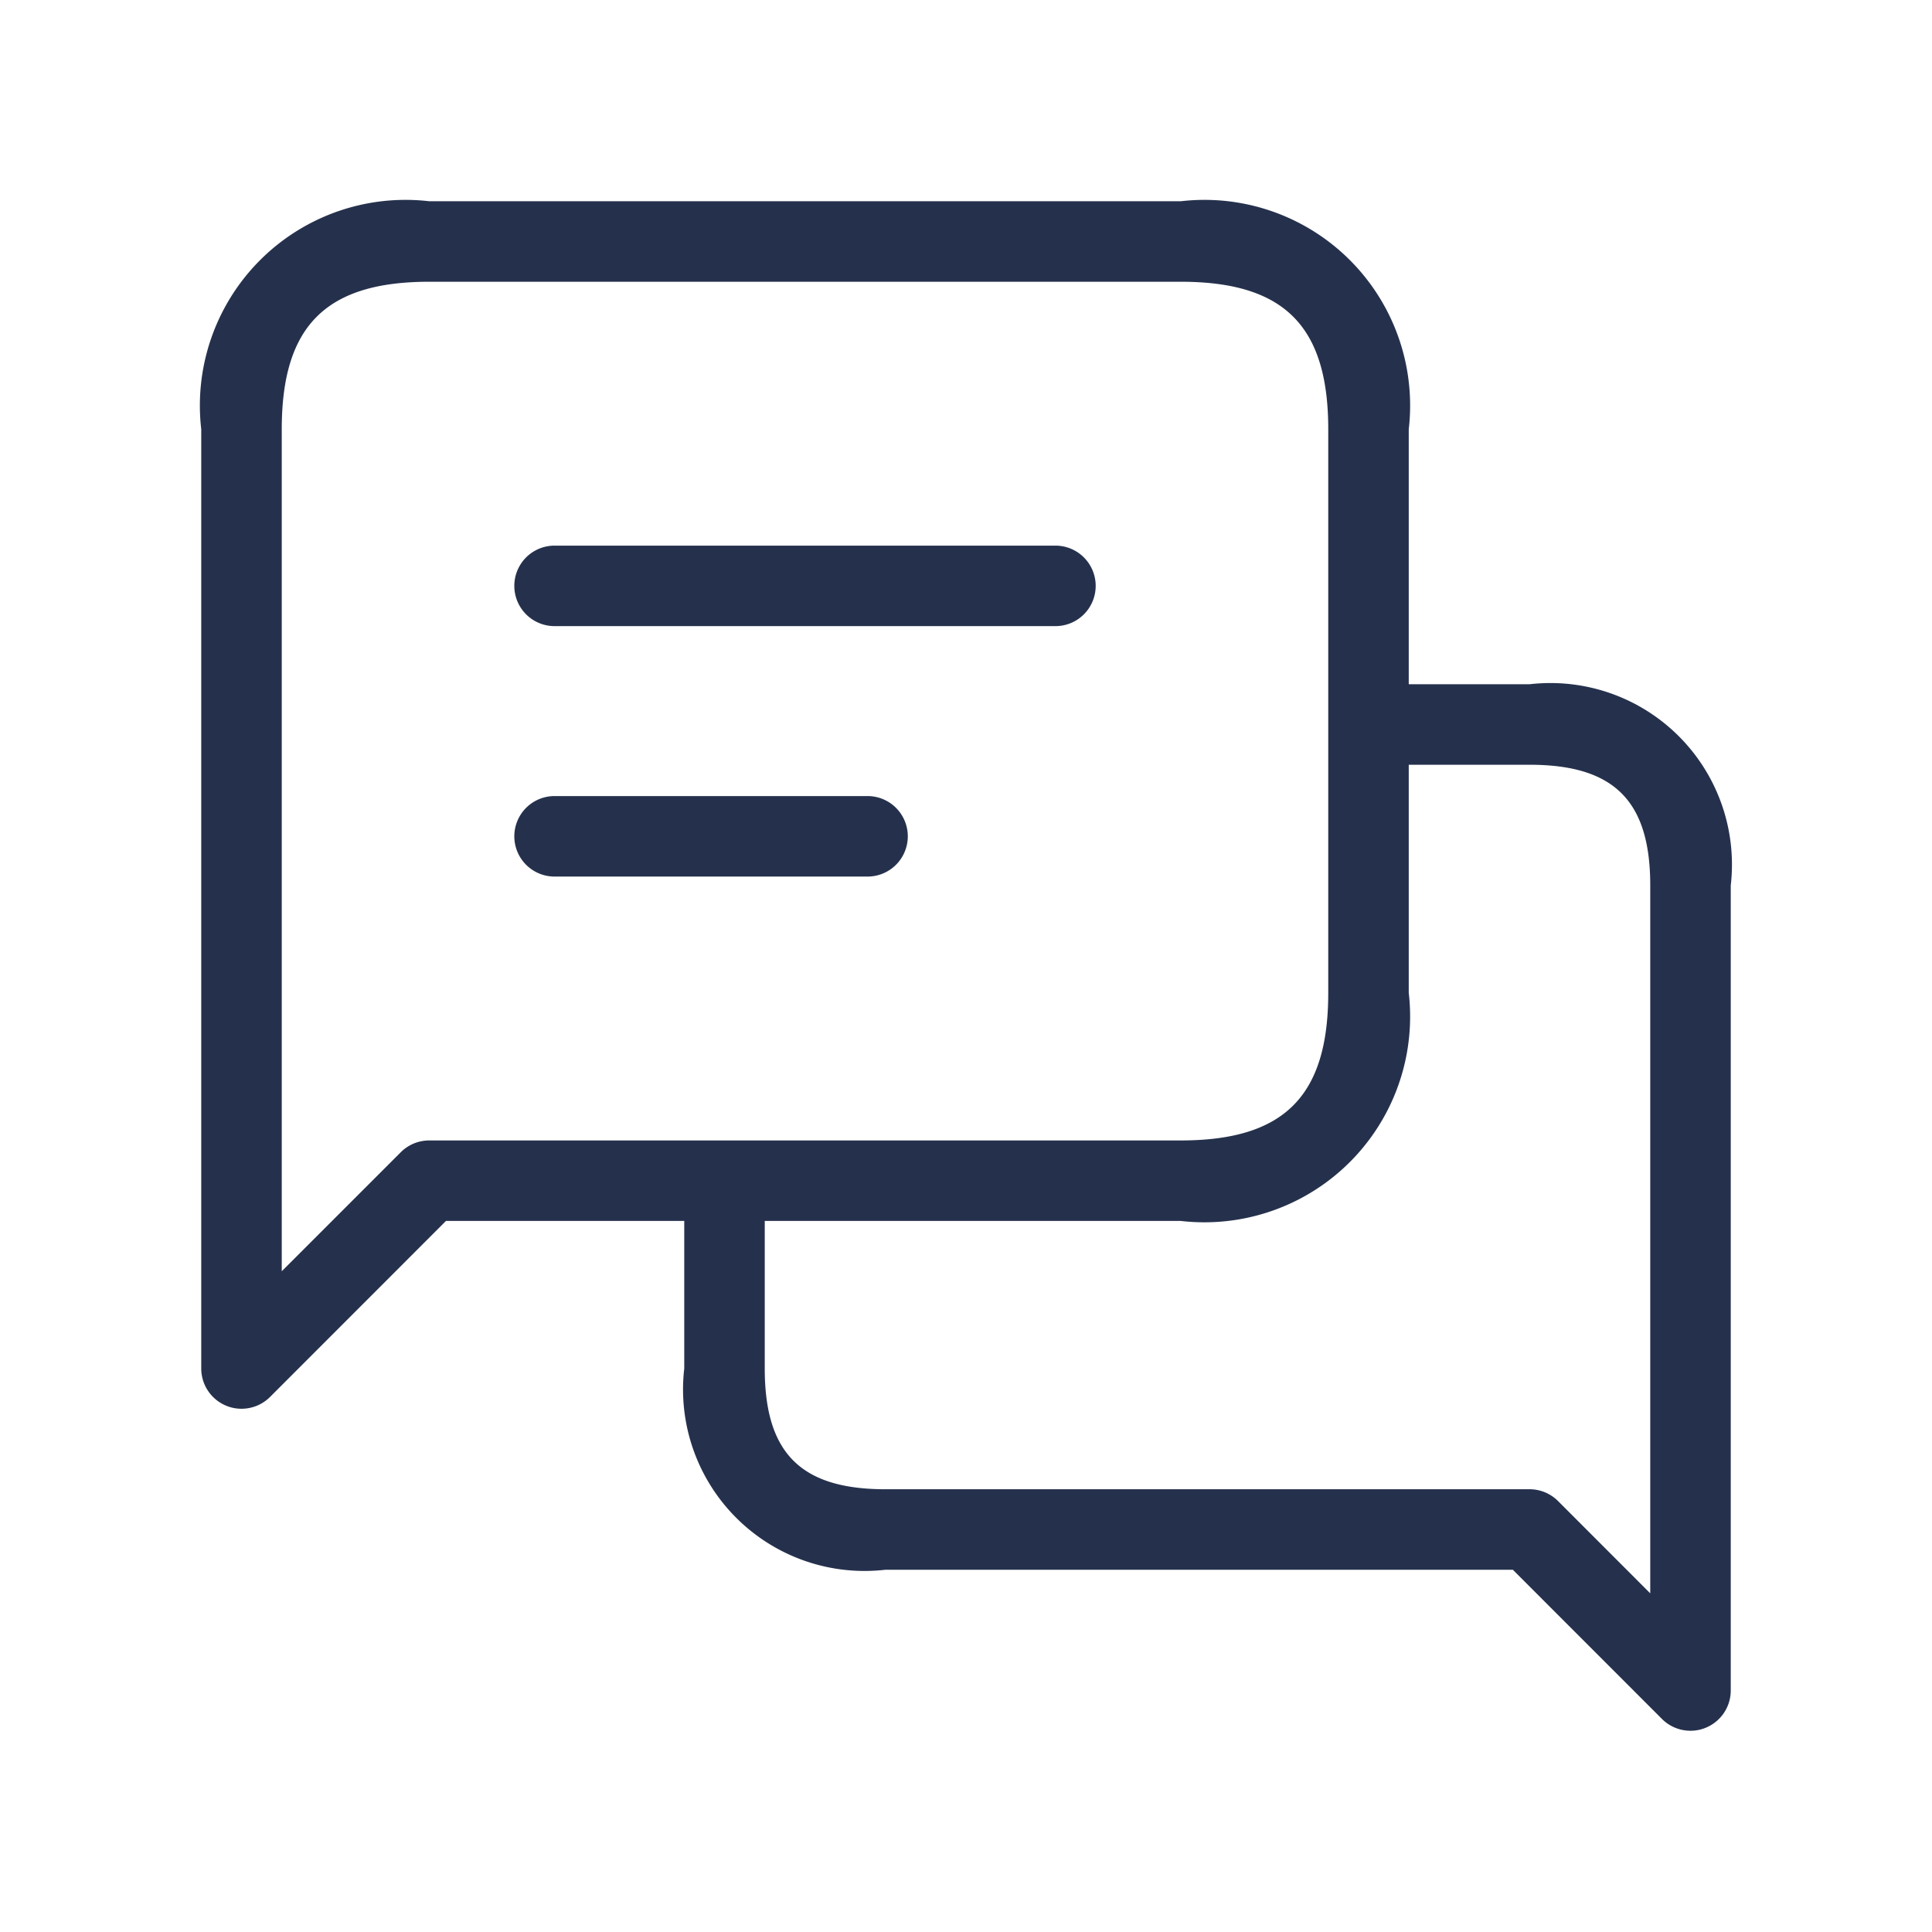 <svg id="Layer" xmlns="http://www.w3.org/2000/svg" viewBox="0 0 24 24"><defs><style>.cls-1{fill:#25314c;}</style></defs><path id="messages-text" class="cls-1" d="M19,8.5H17.5V5.333A2.555,2.555,0,0,0,14.667,2.5H5.333A2.555,2.555,0,0,0,2.5,5.333V17a.5.5,0,0,0,.309.462A.489.489,0,0,0,3,17.5a.5.5,0,0,0,.354-.146L5.54,15.167H8.5V17A2.255,2.255,0,0,0,11,19.5h7.793l1.853,1.854A.5.5,0,0,0,21,21.5a.489.489,0,0,0,.191-.038A.5.5,0,0,0,21.5,21V11A2.255,2.255,0,0,0,19,8.5ZM5.333,14.167a.5.5,0,0,0-.354.146L3.5,15.792V5.333C3.5,4.048,4.048,3.5,5.333,3.5h9.334c1.285,0,1.833.548,1.833,1.833v7c0,1.285-.548,1.834-1.833,1.834ZM20.5,19.793l-1.146-1.147A.5.5,0,0,0,19,18.5H11c-1.052,0-1.5-.449-1.5-1.5V15.167h5.167A2.556,2.556,0,0,0,17.5,12.333V9.5H19c1.052,0,1.5.449,1.5,1.5ZM13.611,7.278a.5.5,0,0,1-.5.5H6.889a.5.5,0,0,1,0-1h6.222A.5.5,0,0,1,13.611,7.278Zm-2.334,3.111a.5.5,0,0,1-.5.5H6.889a.5.5,0,1,1,0-1h3.888A.5.5,0,0,1,11.277,10.389Z"/></svg>